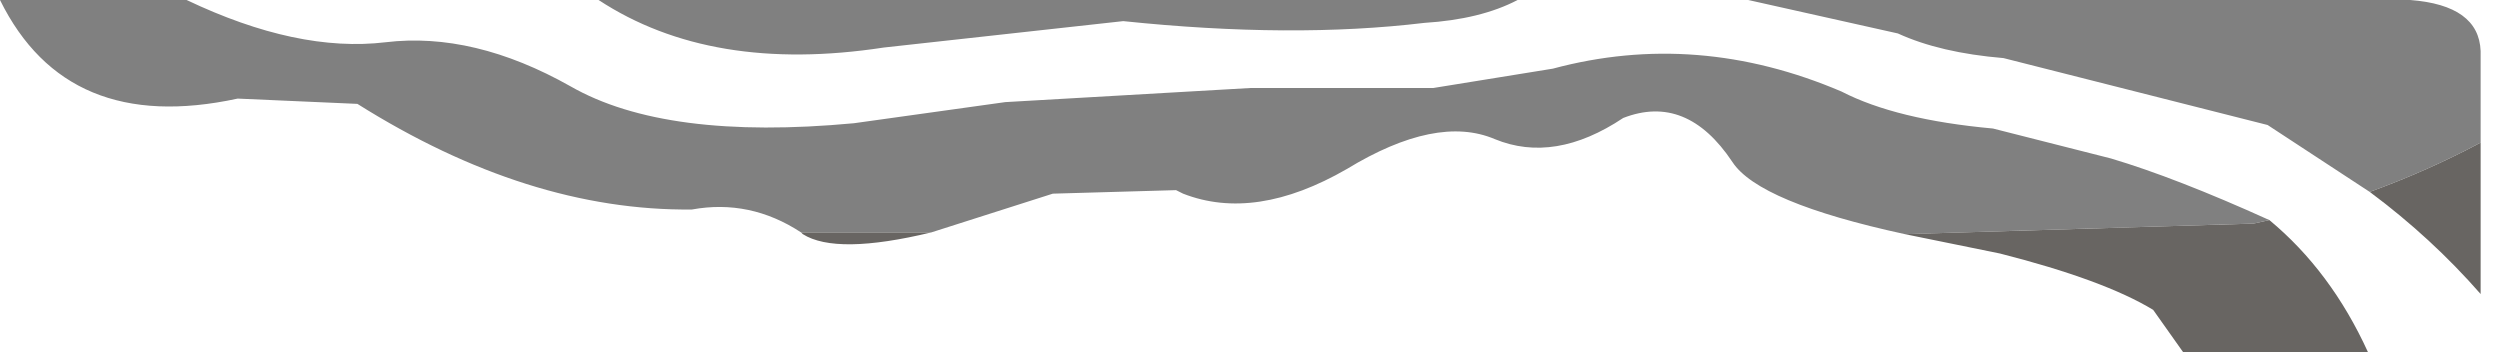 <?xml version="1.0" encoding="utf-8"?>
<svg version="1.1" id="Layer_1"
xmlns="http://www.w3.org/2000/svg"
xmlns:xlink="http://www.w3.org/1999/xlink"
width="71px" height="10px"
xml:space="preserve">
<g id="PathID_3382" transform="matrix(1, 0, 0, 1, 0, 0)">
<path style="fill:#808080;fill-opacity:1" d="M64.4 3.55L56.9 1.65Q55.1 1.5 53.9 0.95L49.65 0L68.45 0Q70.4 0.15 70.45 1.45L70.45 4.05Q68.95 4.85 67.3 5.45L64.4 3.55M22.75 6.6Q21.3 5.65 19.65 5.95Q15 6 10.15 2.95L6.75 2.8Q1.9 3.85 0 0L5.3 0Q8.45 1.5 10.95 1.2Q13.45 0.9 16.2 2.45Q18.9 4 24.25 3.5L28.55 2.9L35.5 2.5L40.7 2.5L44.1 1.95Q48.2 0.85 52.3 2.6Q53.85 3.4 56.6 3.65L59.95 4.5Q61.8 5.05 64.45 6.25L64 6.35L54.1 6.65Q49.95 5.75 49.2 4.6Q47.9 2.65 46.1 3.35Q44.15 4.65 42.45 3.95Q40.8 3.25 38.25 4.8Q35.65 6.3 33.6 5.5L33.4 5.4L29.9 5.5L26.45 6.6L22.75 6.6M31.9 0.6L25.1 1.35Q20.2 2.1 17 0L43.1 0Q42.05 0.55 40.45 0.65Q36.7 1.1 31.9 0.6" />
<path style="fill:#686562;fill-opacity:1" d="M70.45 8.35Q69.05 6.75 67.3 5.45Q68.95 4.85 70.45 4.05L70.45 8.35M64 6.35L64.45 6.25Q66.2 7.7 67.25 10L62 10L61.15 8.8Q59.75 7.95 56.8 7.2L54.1 6.65L64 6.35M26.45 6.6Q23.75 7.25 22.8 6.65L22.75 6.6L26.45 6.6" />
</g>
</svg>
